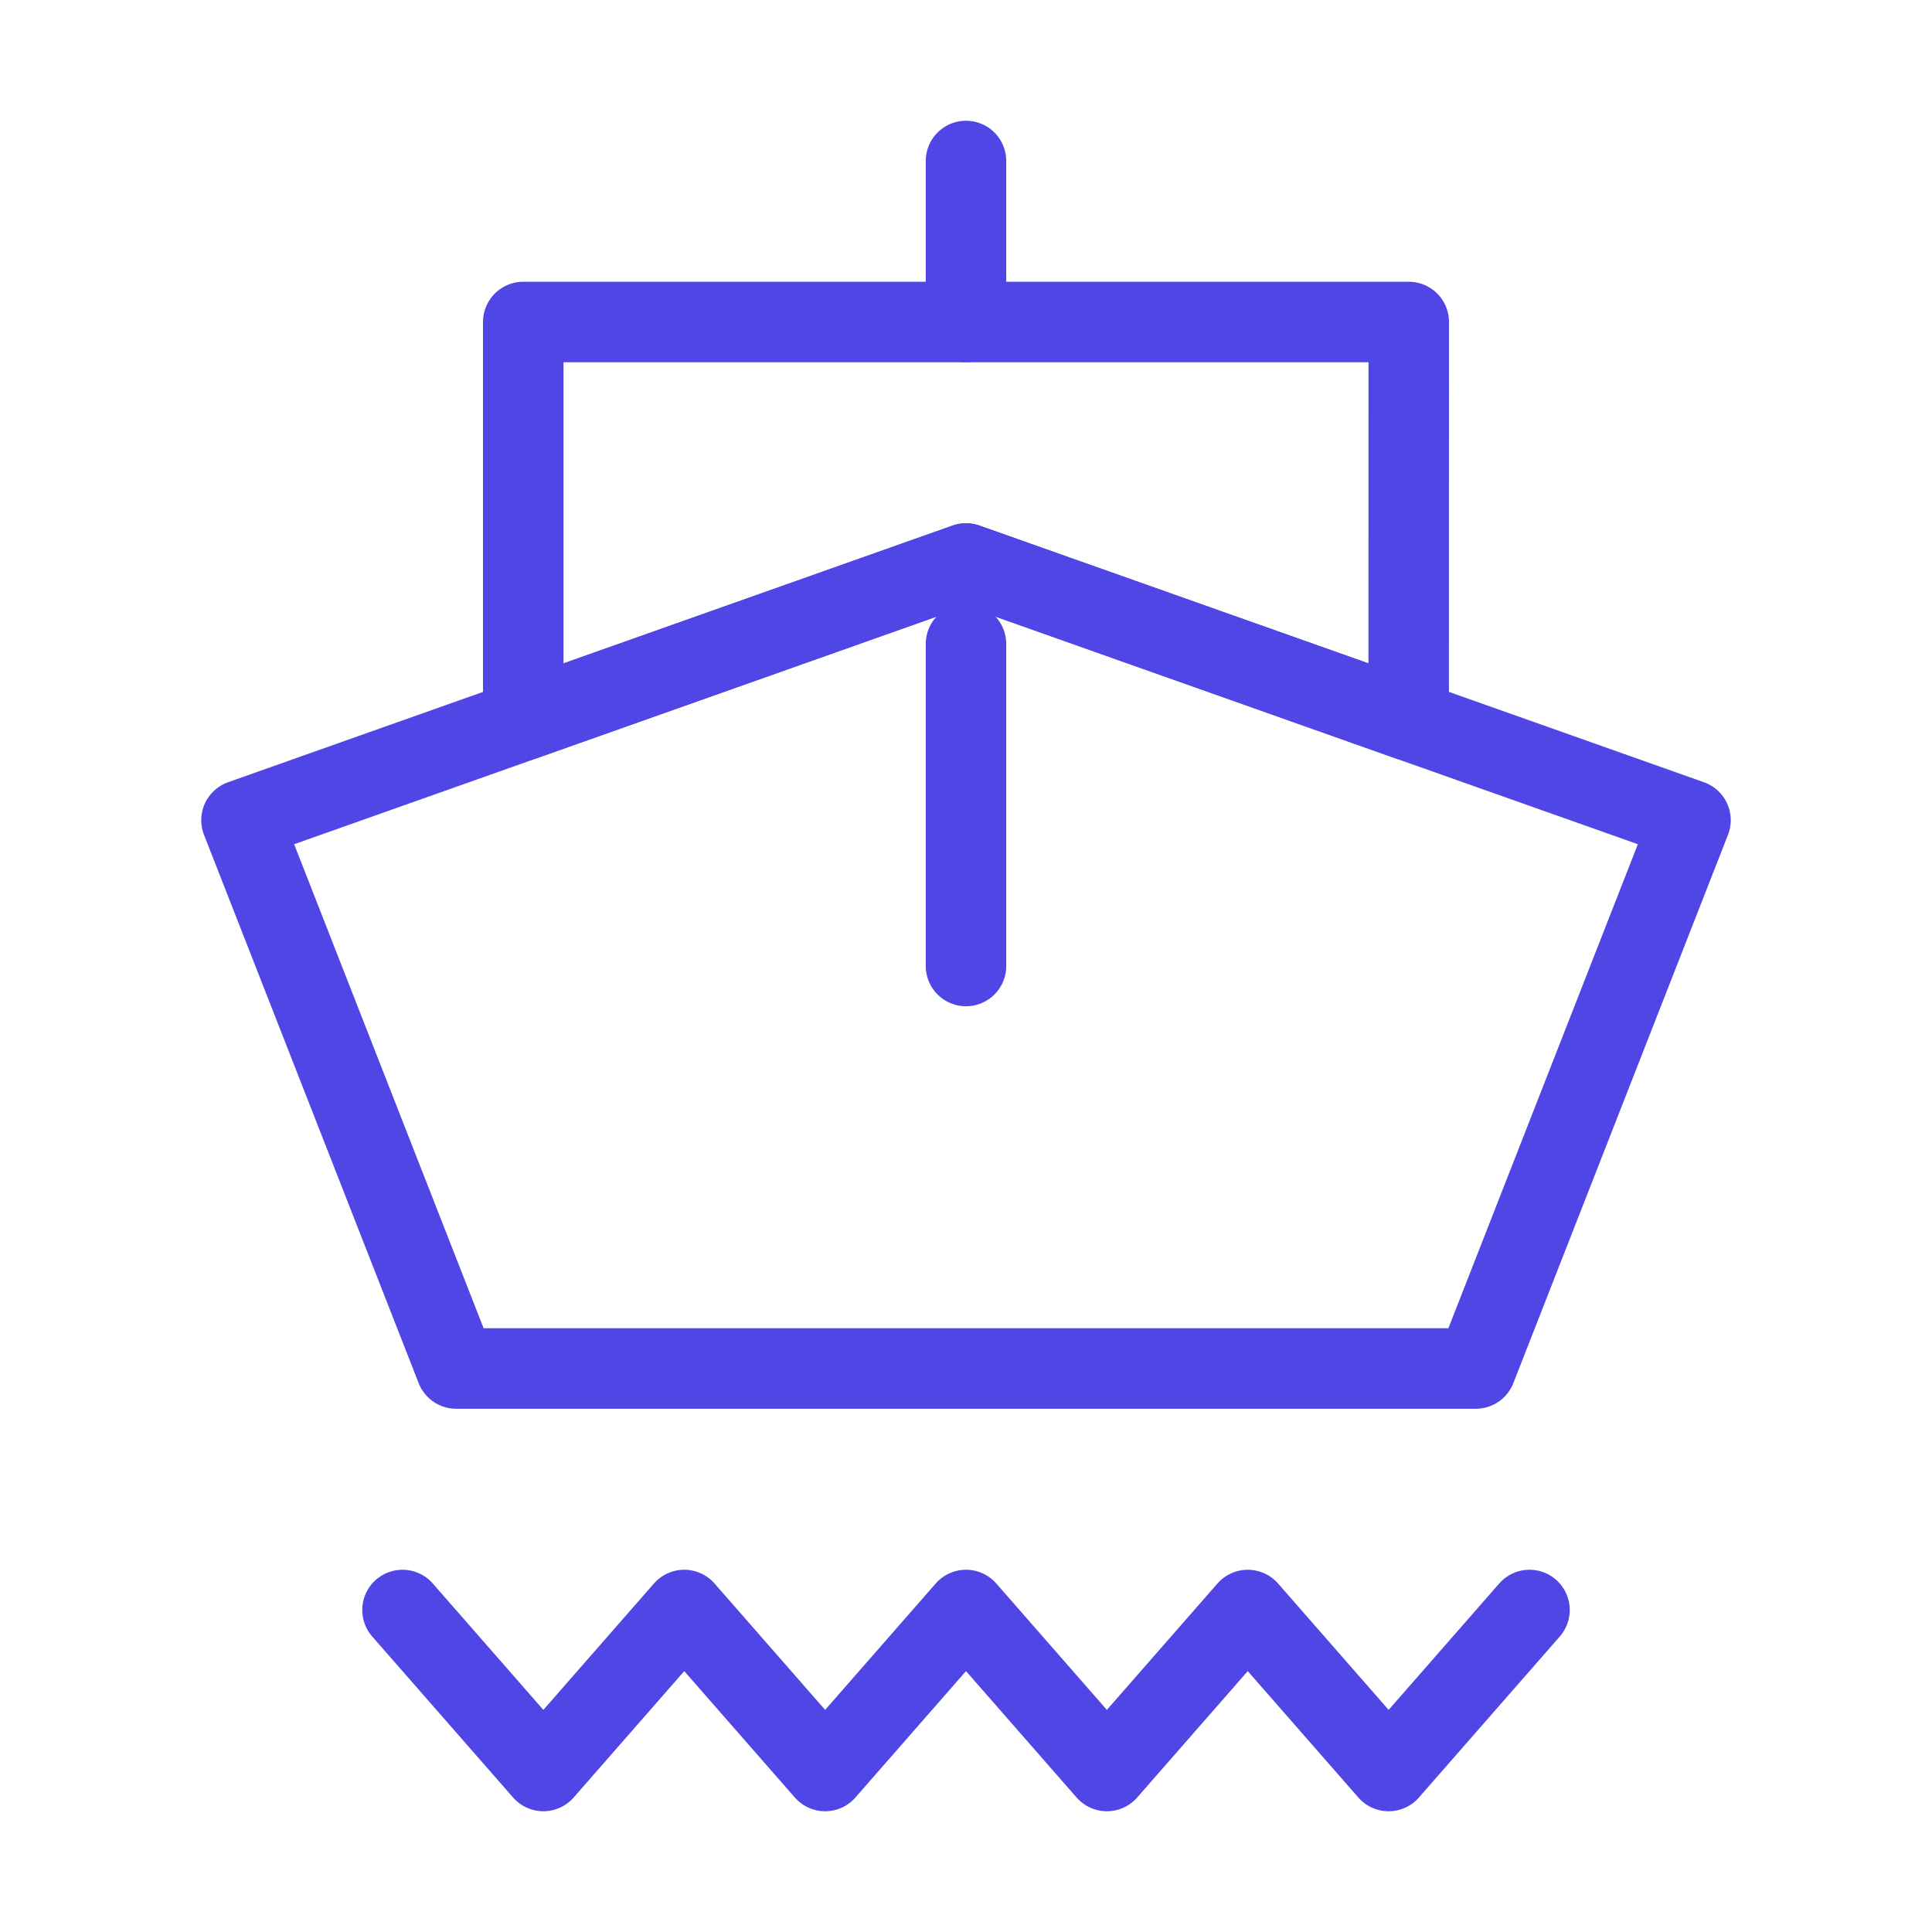<?xml version="1.0" encoding="UTF-8"?><svg width="38" height="38" viewBox="0 0 48 48" fill="none" xmlns="http://www.w3.org/2000/svg"><path fill-rule="evenodd" clip-rule="evenodd" d="M6 20.377L24 14L42 20.377L36.667 34H11.333L6 20.377Z" stroke="#4f46e5" stroke-width="2" stroke-linecap="round" stroke-linejoin="round"/><path d="M13 8H35L34.998 17.896L24 14L13 17.896V8Z" fill="none" stroke="#4f46e5" stroke-width="2" stroke-linejoin="round"/><path d="M24 8V4" stroke="#4f46e5" stroke-width="2" stroke-linecap="round" stroke-linejoin="round"/><path d="M24 24V16" stroke="#4f46e5" stroke-width="2" stroke-linecap="round" stroke-linejoin="round"/><path d="M10 40L13.5 44L17 40L20.5 44L24 40L27.5 44L31 40L34.5 44L38 40" stroke="#4f46e5" stroke-width="2" stroke-linecap="round" stroke-linejoin="round"/></svg>